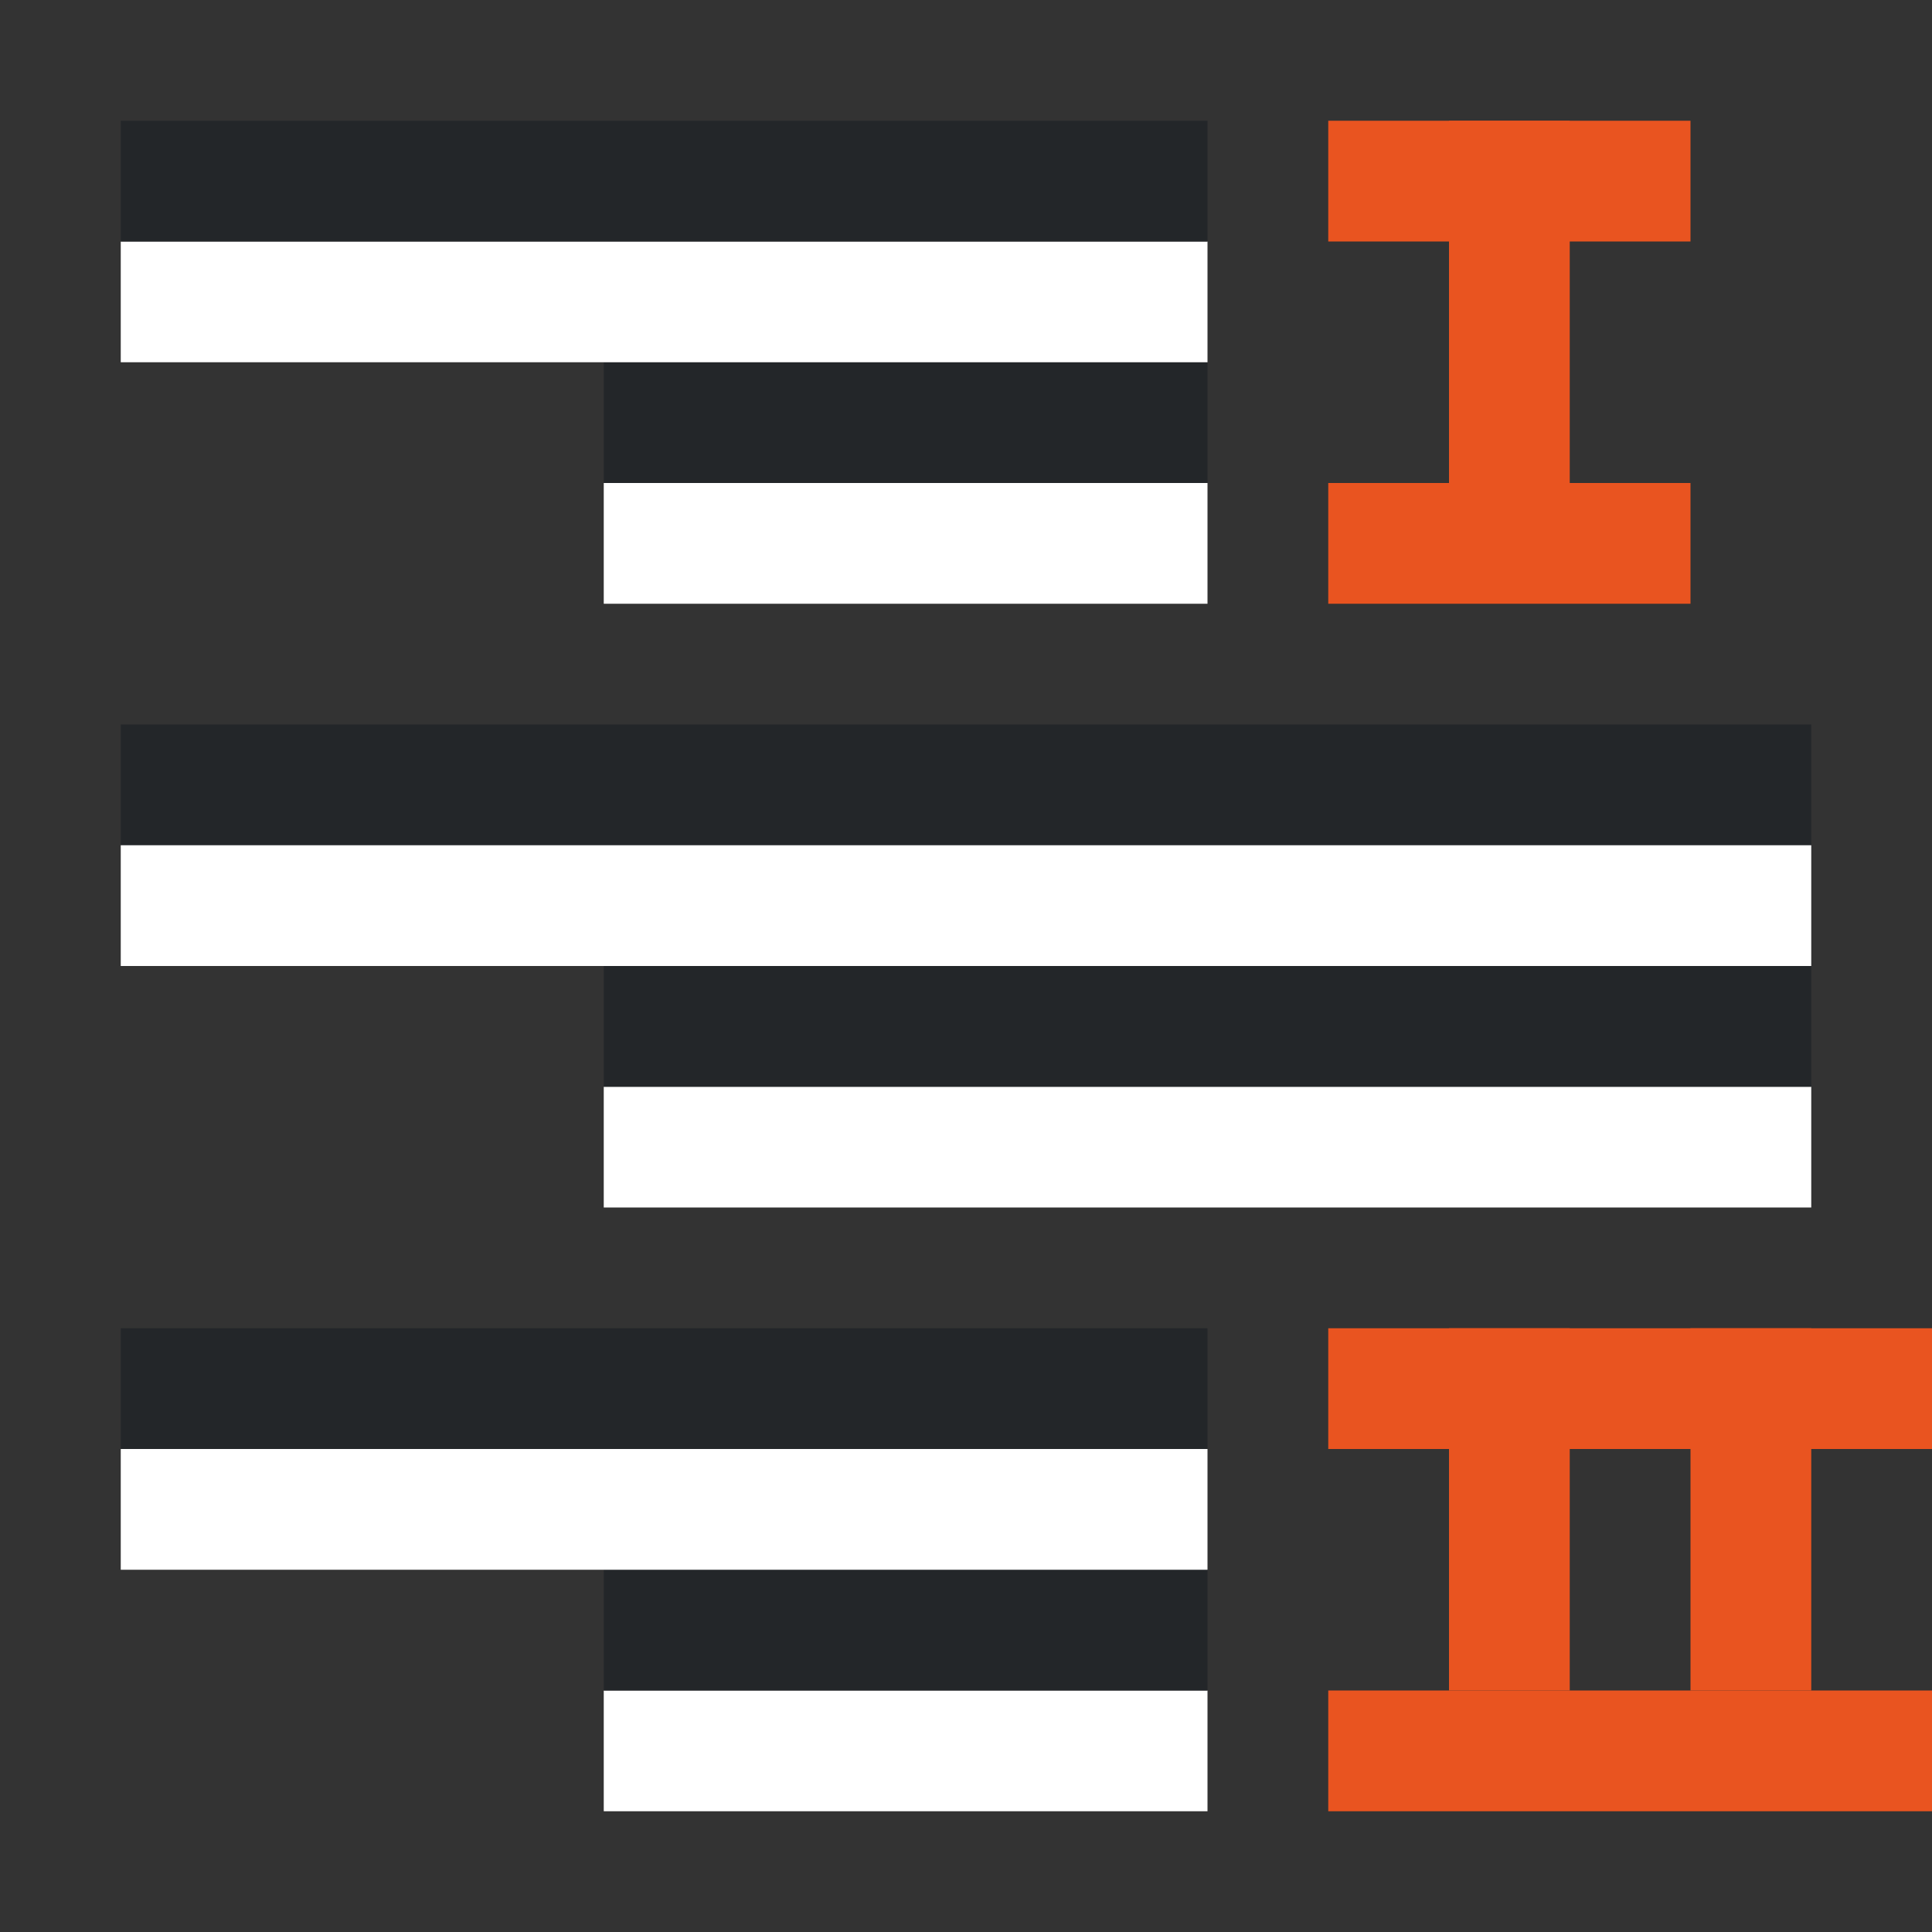 <svg xmlns="http://www.w3.org/2000/svg" viewBox="0 0 16 16"><rect x="0" y="0" width="16" height="16" fill="#333333" stroke="none"/><rect width="1" height="3" x="-13" y="11" ry="0" rx="0" transform="scale(-1 1)" fill="#e95420" fill-rule="evenodd"/><rect width="1" height="3" x="-13" y="1" ry="0" rx="0" transform="scale(-1 1)" fill="#e95420" fill-rule="evenodd"/><rect width="1" height="3" x="-15" y="11" ry="0" rx="0" transform="scale(-1 1)" fill="#e95420" fill-rule="evenodd"/><path fill="#232629" fill-rule="evenodd" d="M15 7H1V6h14z"/><path fill="#fff" fill-rule="evenodd" d="M15 8H1V7h14zM10 5H5V4h5z"/><path fill="#232629" fill-rule="evenodd" d="M10 4H5V3h5z"/><path fill="#fff" fill-rule="evenodd" d="M10 3H1V2h9z"/><path fill="#232629" fill-rule="evenodd" d="M10 2H1V1h9z"/><path fill="#fff" fill-rule="evenodd" d="M10 15H5v-1h5z"/><path fill="#232629" fill-rule="evenodd" d="M10 14H5v-1h5z"/><path fill="#fff" fill-rule="evenodd" d="M10 13H1v-1h9z"/><path fill="#232629" fill-rule="evenodd" d="M10 12H1v-1h9z"/><path fill="#e95420" fill-rule="evenodd" d="M14 1h-3v1h3zM14 4h-3v1h3zM16 11h-5v1h5zM16 14h-5v1h5z"/><path fill="#fff" fill-rule="evenodd" d="M15 10H5V9h10z"/><path fill="#232629" fill-rule="evenodd" d="M15 9H5V8h10z"/></svg>